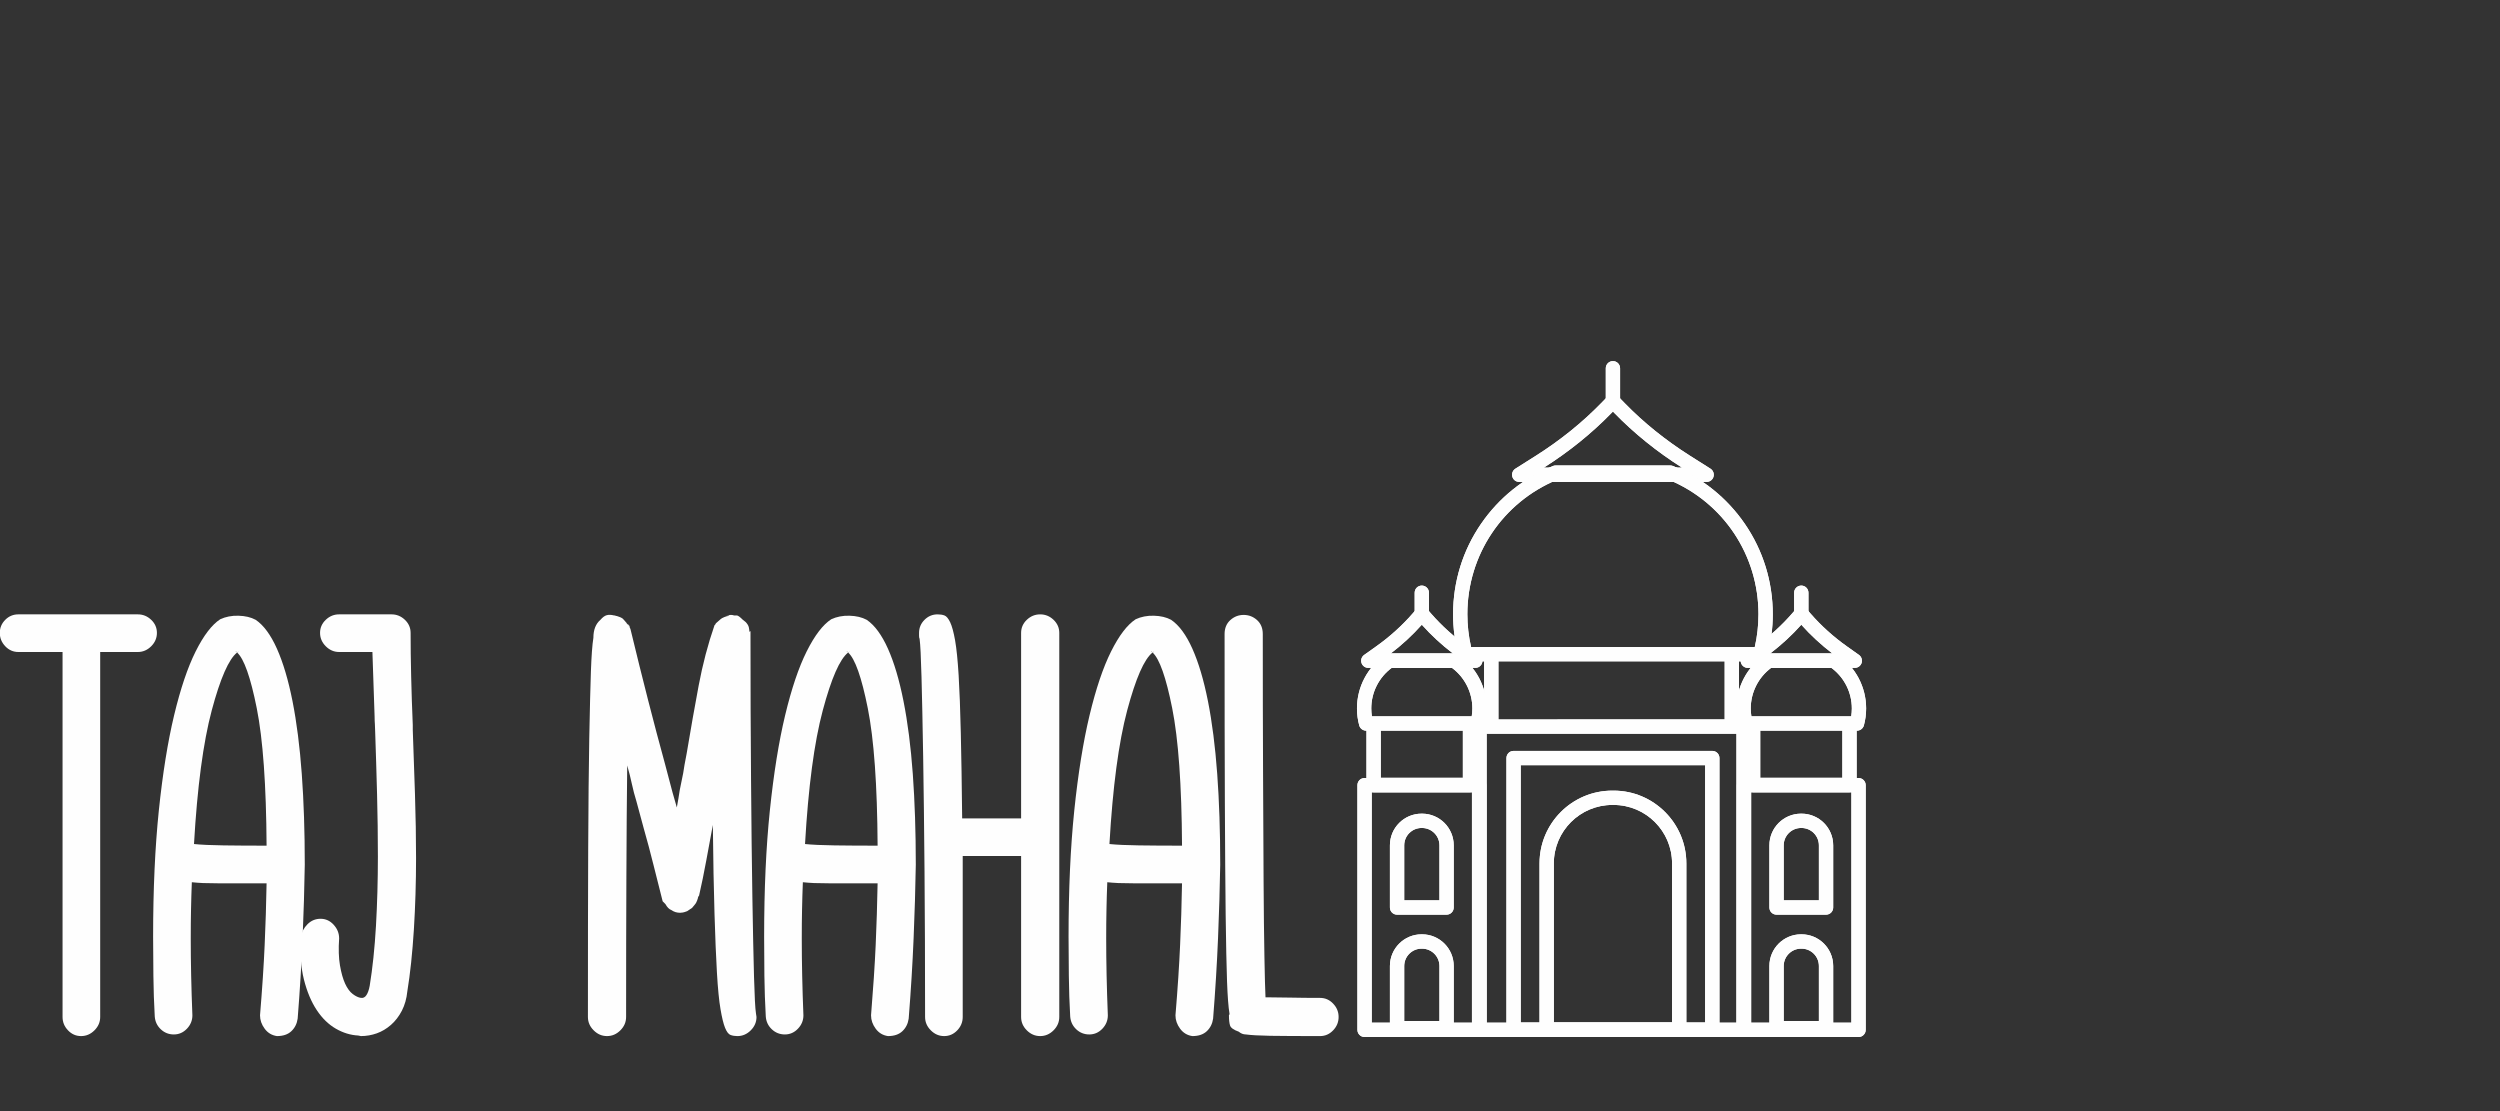 <?xml version="1.0" encoding="UTF-8" standalone="no"?><!DOCTYPE svg PUBLIC "-//W3C//DTD SVG 1.1//EN" "http://www.w3.org/Graphics/SVG/1.1/DTD/svg11.dtd"><svg width="100%" height="100%" viewBox="0 0 90 40" version="1.1" xmlns="http://www.w3.org/2000/svg" xmlns:xlink="http://www.w3.org/1999/xlink" xml:space="preserve" style="fill-rule:evenodd;clip-rule:evenodd;stroke-linejoin:round;stroke-miterlimit:1.414;"><rect x="0" y="0" width="90" height="40" fill="#333333" stroke="none"/><g><path d="M0.661,23.472c-0.183,0 -0.341,-0.069 -0.471,-0.206c-0.131,-0.138 -0.197,-0.299 -0.197,-0.482c0,-0.183 0.066,-0.34 0.197,-0.471c0.13,-0.131 0.288,-0.196 0.471,-0.196l4.301,0c0.183,0 0.343,0.065 0.481,0.196c0.138,0.131 0.206,0.288 0.206,0.471c0,0.183 -0.068,0.344 -0.206,0.482c-0.138,0.137 -0.298,0.206 -0.481,0.206l-1.355,0l0,13.139c0,0.184 -0.069,0.344 -0.206,0.481c-0.138,0.138 -0.298,0.207 -0.481,0.207c-0.184,0 -0.341,-0.069 -0.472,-0.207c-0.131,-0.137 -0.196,-0.297 -0.196,-0.481l0,-13.139l-1.591,0l0,0Z" style="fill:#fefefe;fill-rule:nonzero;"/><path d="M6.258,37.24c-0.183,0 -0.34,-0.063 -0.471,-0.187c-0.131,-0.125 -0.203,-0.278 -0.216,-0.462c-0.027,-0.471 -0.043,-0.958 -0.049,-1.463c-0.007,-0.504 -0.01,-0.972 -0.01,-1.404c0,-1.702 0.069,-3.218 0.206,-4.547c0.138,-1.329 0.321,-2.471 0.55,-3.427c0.229,-0.955 0.487,-1.722 0.775,-2.298c0.288,-0.576 0.583,-0.962 0.885,-1.159c0.196,-0.091 0.416,-0.134 0.657,-0.127c0.242,0.006 0.449,0.055 0.619,0.147c0.289,0.196 0.543,0.543 0.766,1.041c0.222,0.498 0.409,1.126 0.56,1.886c0.15,0.759 0.262,1.633 0.334,2.621c0.072,0.989 0.108,2.079 0.108,3.27c-0.014,0.838 -0.039,1.722 -0.079,2.652c-0.039,0.93 -0.098,1.892 -0.177,2.887c-0.026,0.183 -0.101,0.334 -0.226,0.452c-0.124,0.118 -0.298,0.177 -0.52,0.177c-0.184,-0.027 -0.331,-0.115 -0.442,-0.266c-0.111,-0.15 -0.167,-0.31 -0.167,-0.481c0.079,-0.956 0.135,-1.8 0.167,-2.533c0.033,-0.734 0.056,-1.474 0.069,-2.22l-1.748,0c-0.209,0 -0.39,-0.003 -0.54,-0.009c-0.151,-0.007 -0.285,-0.017 -0.403,-0.03c-0.013,0.327 -0.023,0.655 -0.029,0.982c-0.007,0.327 -0.01,0.674 -0.01,1.041c0,0.864 0.02,1.787 0.059,2.769c0,0.184 -0.066,0.344 -0.196,0.481c-0.132,0.138 -0.288,0.207 -0.472,0.207l0,0Zm3.339,-6.796c-0.013,-2.187 -0.131,-3.836 -0.354,-4.949c-0.222,-1.113 -0.458,-1.781 -0.707,-2.004c-0.3,0.236 -0.605,0.93 -0.913,2.082c-0.307,1.153 -0.521,2.757 -0.639,4.812c0.263,0.027 0.616,0.043 1.061,0.049c0.445,0.007 0.963,0.01 1.552,0.01Zm-1.12,-6.992l0.059,0.039l-0.039,-0.039l-0.02,0Zm0.118,0l-0.059,0.039c0.013,0 0.027,-0.006 0.04,-0.019l0.019,-0.02l0,0Z" style="fill:#fefefe;fill-rule:nonzero;"/><path d="M10.834,33.724c0.027,-0.17 0.105,-0.32 0.236,-0.452c0.131,-0.131 0.288,-0.196 0.472,-0.196c0.183,0 0.34,0.072 0.471,0.216c0.131,0.144 0.196,0.307 0.196,0.491c-0.026,0.38 -0.016,0.704 0.03,0.972c0.046,0.268 0.108,0.488 0.186,0.658c0.079,0.171 0.171,0.295 0.275,0.373c0.105,0.079 0.203,0.125 0.294,0.138c0.079,0.012 0.145,-0.02 0.197,-0.099c0.052,-0.078 0.091,-0.189 0.118,-0.334c0.104,-0.641 0.18,-1.361 0.226,-2.16c0.045,-0.798 0.069,-1.63 0.069,-2.494c0,-0.747 -0.01,-1.496 -0.03,-2.249c-0.019,-0.752 -0.043,-1.502 -0.068,-2.248c0,-0.093 -0.004,-0.18 -0.01,-0.266c-0.007,-0.085 -0.01,-0.174 -0.01,-0.265l-0.079,-2.337l-1.198,0c-0.184,0 -0.344,-0.069 -0.481,-0.206c-0.138,-0.138 -0.206,-0.299 -0.206,-0.482c0,-0.183 0.068,-0.34 0.206,-0.471c0.137,-0.131 0.297,-0.196 0.481,-0.196l1.885,0c0.184,0 0.344,0.065 0.482,0.196c0.137,0.131 0.206,0.288 0.206,0.471c0,0.485 0.006,1.009 0.02,1.572c0.013,0.563 0.032,1.145 0.058,1.748l0,0.177c0.027,0.733 0.053,1.502 0.079,2.307c0.026,0.805 0.039,1.575 0.039,2.308c0,0.864 -0.026,1.718 -0.078,2.563c-0.053,0.844 -0.131,1.587 -0.236,2.229c-0.026,0.262 -0.092,0.494 -0.196,0.697c-0.105,0.203 -0.236,0.373 -0.393,0.511c-0.157,0.137 -0.327,0.239 -0.51,0.304c-0.184,0.065 -0.374,0.099 -0.571,0.099l-0.098,-0.02c-0.274,-0.014 -0.543,-0.095 -0.805,-0.246c-0.261,-0.15 -0.491,-0.373 -0.687,-0.668c-0.196,-0.294 -0.351,-0.661 -0.462,-1.099c-0.111,-0.439 -0.147,-0.953 -0.108,-1.542" style="fill:#fefefe;fill-rule:nonzero;"/><path d="M21.852,37.299c-0.183,0 -0.343,-0.069 -0.48,-0.207c-0.138,-0.137 -0.207,-0.297 -0.207,-0.481c0,-2.396 0.003,-4.41 0.01,-6.039c0.007,-1.631 0.02,-2.969 0.039,-4.017c0.02,-1.047 0.04,-1.846 0.059,-2.395c0.02,-0.551 0.049,-0.95 0.089,-1.199c0,-0.288 0.084,-0.504 0.254,-0.648c0.079,-0.092 0.155,-0.147 0.226,-0.166c0.073,-0.02 0.161,-0.017 0.266,0.009l0.02,0c0.012,0 0.022,0.003 0.029,0.01c0.007,0.006 0.023,0.01 0.049,0.01c0.091,0.026 0.163,0.058 0.216,0.097l0.158,0.178l-0.079,-0.06c0.039,0.027 0.079,0.066 0.118,0.118c0.039,0.052 0.065,0.099 0.078,0.138c0.432,1.794 0.845,3.405 1.237,4.832l0.275,1.041l0.157,0.549l0.059,-0.334c0.027,-0.196 0.062,-0.395 0.108,-0.599c0.046,-0.202 0.082,-0.403 0.109,-0.598l0.078,-0.413c0.144,-0.864 0.288,-1.679 0.432,-2.445c0.144,-0.766 0.334,-1.489 0.57,-2.171l0.019,-0.019c0.013,-0.013 0.02,-0.023 0.02,-0.03c0,-0.006 0.006,-0.016 0.02,-0.029l0.157,-0.138c0.026,-0.025 0.072,-0.052 0.137,-0.078c0.066,-0.026 0.112,-0.039 0.137,-0.039c0.014,0 0.024,-0.004 0.03,-0.01c0.007,-0.007 0.016,-0.01 0.029,-0.01l-0.118,0.02l0.059,-0.02c0.066,-0.026 0.138,-0.026 0.217,0c0.026,0 0.059,0 0.098,0c0.039,0 0.111,0.052 0.216,0.157l0.098,0.078c0.065,0.066 0.105,0.132 0.118,0.197c0.013,0.066 0.02,0.118 0.02,0.157c0.013,0 0.019,-0.006 0.019,-0.02c0,0 0.007,0 0.02,0c0,1.952 0.006,3.739 0.02,5.362c0.013,1.624 0.028,3.031 0.048,4.223c0.02,1.191 0.039,2.144 0.059,2.858c0.02,0.713 0.043,1.149 0.069,1.305c0,0.014 0.004,0.036 0.01,0.069c0.006,0.033 0.01,0.056 0.01,0.069c0,0.184 -0.069,0.344 -0.206,0.481c-0.138,0.138 -0.299,0.207 -0.482,0.207c-0.091,0 -0.173,-0.014 -0.245,-0.04c-0.072,-0.026 -0.138,-0.111 -0.197,-0.255c-0.059,-0.144 -0.114,-0.37 -0.166,-0.677c-0.053,-0.309 -0.095,-0.743 -0.128,-1.307c-0.033,-0.563 -0.062,-1.276 -0.088,-2.14c-0.027,-0.865 -0.046,-1.926 -0.059,-3.182c-0.079,0.419 -0.157,0.844 -0.236,1.276c-0.079,0.432 -0.17,0.878 -0.275,1.336l0,-0.079c0,0.014 -0.003,0.024 -0.01,0.03c-0.006,0.006 -0.01,0.016 -0.01,0.029c0,0.026 -0.013,0.072 -0.039,0.138c-0.026,0.065 -0.052,0.111 -0.079,0.137l-0.098,0.118l-0.176,0.118c-0.066,0.026 -0.118,0.042 -0.157,0.049c-0.04,0.006 -0.073,0.01 -0.099,0.01c-0.118,0 -0.223,-0.033 -0.314,-0.098c-0.079,-0.027 -0.15,-0.099 -0.216,-0.217l-0.098,-0.098c-0.105,-0.406 -0.213,-0.834 -0.324,-1.286c-0.112,-0.452 -0.233,-0.907 -0.364,-1.365l-0.255,-0.943c-0.065,-0.209 -0.121,-0.422 -0.167,-0.638c-0.046,-0.216 -0.101,-0.435 -0.166,-0.658c-0.014,1.165 -0.024,2.508 -0.03,4.026c-0.007,1.519 -0.01,3.195 -0.01,5.028c0,0.184 -0.069,0.344 -0.206,0.481c-0.138,0.138 -0.298,0.207 -0.482,0.207l0,0Zm0.826,-14.711l-0.098,-0.137c0.065,0.052 0.098,0.098 0.098,0.137Zm3.908,-0.334l-0.059,-0.059c0.039,0.026 0.059,0.046 0.059,0.059Zm-0.157,-0.098l0.098,0.039l-0.098,-0.039Z" style="fill:#fefefe;fill-rule:nonzero;"/><path d="M28.255,37.24c-0.183,0 -0.34,-0.063 -0.471,-0.187c-0.132,-0.125 -0.203,-0.278 -0.216,-0.462c-0.027,-0.471 -0.043,-0.958 -0.05,-1.463c-0.006,-0.504 -0.009,-0.972 -0.009,-1.404c0,-1.702 0.068,-3.218 0.206,-4.547c0.138,-1.329 0.321,-2.471 0.55,-3.427c0.229,-0.955 0.487,-1.722 0.775,-2.298c0.288,-0.576 0.583,-0.962 0.885,-1.159c0.195,-0.091 0.415,-0.134 0.657,-0.127c0.242,0.006 0.448,0.055 0.619,0.147c0.288,0.196 0.543,0.543 0.766,1.041c0.222,0.498 0.409,1.126 0.559,1.886c0.151,0.759 0.263,1.633 0.335,2.621c0.071,0.989 0.108,2.079 0.108,3.27c-0.014,0.838 -0.04,1.722 -0.079,2.652c-0.039,0.93 -0.098,1.892 -0.177,2.887c-0.026,0.183 -0.101,0.334 -0.226,0.452c-0.124,0.118 -0.298,0.177 -0.52,0.177c-0.184,-0.027 -0.331,-0.115 -0.442,-0.266c-0.111,-0.15 -0.167,-0.31 -0.167,-0.481c0.078,-0.956 0.134,-1.8 0.167,-2.533c0.032,-0.734 0.056,-1.474 0.069,-2.22l-1.748,0c-0.209,0 -0.39,-0.003 -0.541,-0.009c-0.15,-0.007 -0.284,-0.017 -0.402,-0.03c-0.013,0.327 -0.023,0.655 -0.029,0.982c-0.007,0.327 -0.01,0.674 -0.01,1.041c0,0.864 0.02,1.787 0.059,2.769c0,0.184 -0.066,0.344 -0.197,0.481c-0.131,0.138 -0.288,0.207 -0.471,0.207l0,0Zm3.339,-6.796c-0.013,-2.187 -0.131,-3.836 -0.354,-4.949c-0.222,-1.113 -0.458,-1.781 -0.707,-2.004c-0.301,0.236 -0.605,0.93 -0.913,2.082c-0.308,1.153 -0.521,2.757 -0.639,4.812c0.263,0.027 0.616,0.043 1.061,0.049c0.445,0.007 0.963,0.01 1.552,0.01Zm-1.12,-6.992l0.059,0.039l-0.039,-0.039l-0.02,0Zm0.118,0l-0.059,0.039c0.013,0 0.027,-0.006 0.039,-0.019l0.02,-0.02l0,0Z" style="fill:#fefefe;fill-rule:nonzero;"/><path d="M33.303,36.611c0,-1.898 -0.007,-3.64 -0.02,-5.224c-0.014,-1.585 -0.029,-2.966 -0.049,-4.144c-0.02,-1.179 -0.039,-2.131 -0.059,-2.858c-0.02,-0.727 -0.042,-1.188 -0.069,-1.384c-0.013,-0.027 -0.02,-0.063 -0.02,-0.108c0,-0.046 0,-0.082 0,-0.109c0,-0.183 0.066,-0.34 0.197,-0.471c0.131,-0.131 0.288,-0.196 0.471,-0.196c0.092,0 0.174,0.013 0.246,0.039c0.072,0.026 0.14,0.108 0.206,0.245c0.066,0.138 0.124,0.354 0.177,0.649c0.052,0.294 0.094,0.713 0.128,1.257c0.032,0.543 0.059,1.234 0.078,2.072c0.02,0.837 0.036,1.865 0.049,3.083l2.122,0l0,-6.678c0,-0.183 0.068,-0.34 0.205,-0.471c0.138,-0.131 0.298,-0.196 0.482,-0.196c0.183,0 0.343,0.065 0.481,0.196c0.137,0.131 0.206,0.288 0.206,0.471l0,13.827c0,0.184 -0.069,0.344 -0.206,0.481c-0.138,0.138 -0.298,0.207 -0.481,0.207c-0.184,0 -0.344,-0.069 -0.482,-0.207c-0.137,-0.137 -0.205,-0.297 -0.205,-0.481l0,-5.794l-2.102,0l0,5.794c0,0.184 -0.066,0.344 -0.196,0.481c-0.132,0.138 -0.288,0.207 -0.472,0.207c-0.183,0 -0.344,-0.069 -0.481,-0.207c-0.137,-0.137 -0.206,-0.297 -0.206,-0.481" style="fill:#fefefe;fill-rule:nonzero;"/><path d="M39.214,37.24c-0.183,0 -0.34,-0.063 -0.471,-0.187c-0.131,-0.125 -0.203,-0.278 -0.216,-0.462c-0.027,-0.471 -0.043,-0.958 -0.049,-1.463c-0.007,-0.504 -0.01,-0.972 -0.01,-1.404c0,-1.702 0.069,-3.218 0.206,-4.547c0.138,-1.329 0.321,-2.471 0.55,-3.427c0.229,-0.955 0.487,-1.722 0.775,-2.298c0.288,-0.576 0.583,-0.962 0.885,-1.159c0.196,-0.091 0.416,-0.134 0.657,-0.127c0.242,0.006 0.449,0.055 0.619,0.147c0.288,0.196 0.543,0.543 0.766,1.041c0.222,0.498 0.409,1.126 0.56,1.886c0.15,0.759 0.262,1.633 0.334,2.621c0.072,0.989 0.108,2.079 0.108,3.27c-0.014,0.838 -0.04,1.722 -0.079,2.652c-0.039,0.93 -0.098,1.892 -0.177,2.887c-0.026,0.183 -0.101,0.334 -0.226,0.452c-0.124,0.118 -0.298,0.177 -0.52,0.177c-0.184,-0.027 -0.331,-0.115 -0.442,-0.266c-0.111,-0.15 -0.167,-0.31 -0.167,-0.481c0.079,-0.956 0.135,-1.8 0.167,-2.533c0.033,-0.734 0.056,-1.474 0.069,-2.22l-1.748,0c-0.209,0 -0.39,-0.003 -0.54,-0.009c-0.151,-0.007 -0.285,-0.017 -0.403,-0.03c-0.013,0.327 -0.023,0.655 -0.029,0.982c-0.007,0.327 -0.01,0.674 -0.01,1.041c0,0.864 0.02,1.787 0.059,2.769c0,0.184 -0.066,0.344 -0.196,0.481c-0.132,0.138 -0.288,0.207 -0.472,0.207l0,0Zm3.339,-6.796c-0.013,-2.187 -0.131,-3.836 -0.354,-4.949c-0.222,-1.113 -0.458,-1.781 -0.707,-2.004c-0.301,0.236 -0.605,0.93 -0.913,2.082c-0.307,1.153 -0.521,2.757 -0.639,4.812c0.263,0.027 0.616,0.043 1.061,0.049c0.445,0.007 0.963,0.01 1.552,0.01Zm-1.12,-6.992l0.059,0.039l-0.039,-0.039l-0.02,0l0,0Zm0.118,0l-0.059,0.039c0.013,0 0.027,-0.006 0.04,-0.019l0.019,-0.02l0,0Z" style="fill:#fefefe;fill-rule:nonzero;"/><path d="M44.851,37.24c-0.092,0 -0.177,-0.033 -0.256,-0.099c-0.183,-0.065 -0.288,-0.14 -0.314,-0.226c-0.026,-0.085 -0.039,-0.206 -0.039,-0.363c0,-0.013 0.003,-0.02 0.01,-0.02c0.006,0 0.01,-0.013 0.01,-0.039c-0.04,-0.235 -0.069,-0.625 -0.089,-1.169c-0.019,-0.543 -0.036,-1.339 -0.049,-2.385c-0.012,-1.048 -0.022,-2.391 -0.029,-4.027c-0.007,-1.637 -0.01,-3.666 -0.01,-6.088c0,-0.209 0.069,-0.377 0.206,-0.501c0.138,-0.124 0.298,-0.186 0.481,-0.186c0.184,0 0.344,0.062 0.482,0.186c0.137,0.124 0.206,0.292 0.206,0.501c0,1.833 0.003,3.496 0.01,4.988c0.006,1.493 0.013,2.792 0.019,3.899c0.007,1.106 0.016,2.016 0.03,2.73c0.013,0.713 0.026,1.201 0.039,1.463l0.137,0c0.223,0 0.485,0.003 0.786,0.01c0.301,0.007 0.648,0.01 1.041,0.01c0.183,0 0.34,0.068 0.471,0.206c0.132,0.138 0.197,0.298 0.197,0.481c0,0.184 -0.065,0.344 -0.197,0.481c-0.131,0.138 -0.288,0.207 -0.471,0.207c-0.786,0 -1.382,-0.004 -1.788,-0.01c-0.406,-0.007 -0.7,-0.024 -0.883,-0.049" style="fill:#fefefe;fill-rule:nonzero;"/><path d="M53.52,36.817l8.992,0l0,-10.403l-8.992,0l0,10.403Zm9.25,0.515l-9.508,0c-0.142,0 -0.257,-0.115 -0.257,-0.257l0,-10.918c0,-0.142 0.115,-0.257 0.257,-0.257l9.508,-0.001c0.142,0 0.257,0.116 0.257,0.258l0,10.918c0,0.142 -0.115,0.258 -0.257,0.257" style="fill:#fefefe;"/><path d="M53.686,26.154c-0.142,0 -0.258,-0.115 -0.258,-0.257l0,-2.294c0,-0.142 0.116,-0.257 0.258,-0.257c0.142,0 0.257,0.115 0.257,0.257l0,2.294c0,0.142 -0.115,0.257 -0.257,0.257" style="fill:#fefefe;"/><path d="M62.346,26.154c-0.142,0 -0.258,-0.115 -0.258,-0.257l0,-2.294c0,-0.142 0.116,-0.257 0.258,-0.257c0.142,0 0.257,0.115 0.257,0.257l0,2.294c0,0.142 -0.115,0.257 -0.257,0.257" style="fill:#fefefe;"/><path d="M54.746,36.817l6.639,0l0,-9.269l-6.639,0l0,9.269Zm6.896,0.515l-7.153,0c-0.142,0 -0.257,-0.115 -0.257,-0.257l0,-9.784c0,-0.143 0.115,-0.258 0.257,-0.258l7.153,0c0.143,0 0.258,0.115 0.258,0.258l0,9.784c0,0.142 -0.115,0.258 -0.258,0.257" style="fill:#fefefe;"/><path d="M55.938,36.817l4.256,0l0,-5.735c0,-1.16 -0.944,-2.104 -2.104,-2.104l-0.048,0c-1.161,0 -2.104,0.944 -2.104,2.104l0,5.735Zm4.513,0.515l-4.771,0c-0.142,0 -0.257,-0.115 -0.257,-0.257l0,-5.993c0,-1.445 1.174,-2.619 2.619,-2.619l0.048,0c1.443,0 2.619,1.174 2.619,2.619l0,5.993c0,0.142 -0.116,0.258 -0.258,0.257" style="fill:#fefefe;"/><path d="M55.579,16.834l4.973,0c-0.905,-0.574 -1.723,-1.234 -2.431,-1.961l-0.056,-0.057l-0.056,0.057c-0.707,0.727 -1.525,1.387 -2.43,1.961l0,0Zm5.86,0.515l-6.747,0c-0.115,0 -0.216,-0.076 -0.247,-0.186c-0.032,-0.11 0.012,-0.228 0.108,-0.289l0.746,-0.472c0.874,-0.554 1.661,-1.189 2.342,-1.888l0.24,-0.247c0.048,-0.05 0.115,-0.078 0.184,-0.078c0.07,0 0.136,0.028 0.185,0.078l0.24,0.247c0.68,0.699 1.469,1.334 2.342,1.888l0.745,0.471c0.096,0.062 0.141,0.18 0.109,0.29c-0.032,0.11 -0.132,0.186 -0.247,0.186" style="fill:#fefefe;"/><path d="M52.959,23.294l10.213,0c0.089,-0.387 0.133,-0.783 0.133,-1.182c0,-2.13 -1.265,-4.025 -3.229,-4.84l-4.021,0c-1.963,0.815 -3.23,2.71 -3.23,4.84c0,0.399 0.045,0.795 0.134,1.182l0,0Zm10.413,0.515l-10.614,0c-0.116,0 -0.217,-0.078 -0.248,-0.191c-0.133,-0.49 -0.199,-0.996 -0.199,-1.506c0,-1.169 0.347,-2.295 1.007,-3.255c0.644,-0.937 1.539,-1.656 2.59,-2.082c0.03,-0.012 0.063,-0.018 0.096,-0.018l4.122,0c0.033,0 0.067,0.006 0.098,0.018c1.049,0.426 1.945,1.145 2.589,2.082c0.659,0.96 1.007,2.086 1.007,3.255c0,0.51 -0.067,1.016 -0.199,1.506c-0.031,0.113 -0.133,0.191 -0.249,0.191" style="fill:#fefefe;"/><path d="M58.065,14.704c-0.142,0 -0.257,-0.115 -0.257,-0.257l0,-1.19c0,-0.142 0.115,-0.257 0.257,-0.257c0.143,-0.001 0.258,0.115 0.258,0.257l0,1.189c0,0.143 -0.115,0.258 -0.258,0.258" style="fill:#fefefe;"/><path d="M63.042,36.817l3.608,0l0,-8.293l-3.608,0l0,8.293Zm3.866,0.515l-4.123,0c-0.142,0 -0.257,-0.115 -0.257,-0.257l0,-8.808c0,-0.143 0.115,-0.258 0.257,-0.258l4.123,0c0.142,0 0.257,0.116 0.257,0.258l0,8.808c0,0.142 -0.115,0.258 -0.257,0.257" style="fill:#fefefe;"/><path d="M66.581,28.516l-3.47,0c-0.142,0 -0.258,-0.115 -0.258,-0.257l0,-1.947c0,-0.143 0.116,-0.257 0.258,-0.257c0.142,0 0.258,0.114 0.258,0.257l0,1.689l2.956,0l0,-1.689c0,-0.143 0.114,-0.257 0.256,-0.257c0.143,0 0.258,0.114 0.258,0.257l0,1.947c0,0.142 -0.115,0.257 -0.258,0.257" style="fill:#fefefe;"/><path d="M64.213,32.413l1.267,0l0,-1.981c0,-0.345 -0.28,-0.625 -0.624,-0.625l-0.018,0c-0.345,0 -0.625,0.28 -0.625,0.625l0,1.981Zm1.525,0.515l-1.783,0c-0.142,0 -0.257,-0.115 -0.257,-0.257l0,-2.239c0,-0.629 0.511,-1.14 1.14,-1.14l0.018,0c0.628,0 1.139,0.511 1.139,1.14l0,2.239c0,0.142 -0.115,0.257 -0.257,0.257" style="fill:#fefefe;"/><path d="M64.213,36.757l1.267,0l0,-1.981c0,-0.344 -0.28,-0.625 -0.624,-0.625l-0.018,0c-0.345,0 -0.625,0.281 -0.625,0.625l0,1.981Zm1.525,0.515l-1.783,0c-0.142,0 -0.257,-0.115 -0.257,-0.257l0,-2.239c0,-0.628 0.511,-1.14 1.14,-1.14l0.018,0c0.628,0 1.139,0.512 1.139,1.14l0,2.239c0,0.142 -0.115,0.258 -0.257,0.257" style="fill:#fefefe;"/><path d="M63.721,23.529l2.251,0c-0.412,-0.314 -0.79,-0.662 -1.125,-1.039c-0.337,0.377 -0.714,0.725 -1.126,1.039Zm3.051,0.515l-3.851,0c-0.112,0 -0.211,-0.073 -0.245,-0.179c-0.034,-0.108 0.004,-0.224 0.096,-0.288l0.425,-0.302c0.492,-0.348 0.935,-0.748 1.318,-1.188l0.137,-0.158c0.049,-0.056 0.12,-0.089 0.195,-0.089c0.074,0 0.145,0.033 0.194,0.089l0.137,0.158c0.383,0.44 0.826,0.84 1.318,1.188l0.425,0.301c0.091,0.065 0.131,0.181 0.097,0.289c-0.035,0.106 -0.134,0.179 -0.246,0.179" style="fill:#fefefe;"/><path d="M64.847,22.355c-0.142,0 -0.258,-0.115 -0.258,-0.257l0,-0.759c0,-0.143 0.116,-0.258 0.258,-0.258c0.142,0 0.257,0.115 0.257,0.258l0,0.759c0,0.142 -0.116,0.257 -0.257,0.257" style="fill:#fefefe;"/><path d="M63.05,25.789l3.594,0c0.014,-0.094 0.022,-0.189 0.022,-0.286c0,-0.576 -0.273,-1.116 -0.734,-1.459l-2.172,0c-0.46,0.343 -0.733,0.883 -0.733,1.459c0,0.096 0.008,0.192 0.023,0.286l0,0Zm3.801,0.515l-4.009,0c-0.116,0 -0.218,-0.078 -0.249,-0.19c-0.053,-0.198 -0.081,-0.404 -0.081,-0.611c0,-0.772 0.382,-1.494 1.021,-1.929c0.043,-0.03 0.094,-0.045 0.145,-0.045l2.336,0c0.052,0 0.103,0.015 0.146,0.045c0.638,0.435 1.021,1.157 1.021,1.929c0,0.207 -0.027,0.413 -0.081,0.611c-0.031,0.112 -0.133,0.19 -0.249,0.19" style="fill:#fefefe;"/><path d="M49.382,36.817l3.608,0l0,-8.293l-3.608,0l0,8.293Zm3.864,0.515l-4.122,0c-0.142,0 -0.257,-0.115 -0.257,-0.257l0,-8.808c0,-0.143 0.115,-0.258 0.257,-0.258l4.122,0c0.143,0 0.258,0.116 0.258,0.258l0,8.808c0,0.142 -0.115,0.258 -0.258,0.257" style="fill:#fefefe;"/><path d="M52.921,28.516l-3.471,0c-0.142,0 -0.257,-0.115 -0.257,-0.257l0,-1.947c0,-0.143 0.115,-0.257 0.257,-0.257c0.143,0 0.258,0.114 0.258,0.257l0,1.689l2.955,0l0,-1.689c0,-0.143 0.116,-0.257 0.258,-0.257c0.142,0 0.257,0.114 0.257,0.257l0,1.947c0,0.142 -0.115,0.257 -0.257,0.257" style="fill:#fefefe;"/><path d="M50.552,32.413l1.268,0l0,-1.981c0,-0.345 -0.281,-0.625 -0.626,-0.625l-0.018,0c-0.344,0 -0.624,0.28 -0.624,0.625l0,1.981Zm1.524,0.515l-1.782,0c-0.142,0 -0.257,-0.115 -0.257,-0.257l0,-2.239c0,-0.629 0.511,-1.14 1.139,-1.14l0.018,0c0.629,0 1.14,0.511 1.14,1.14l0,2.239c0,0.142 -0.116,0.257 -0.258,0.257" style="fill:#fefefe;"/><path d="M50.552,36.757l1.268,0l0,-1.981c0,-0.344 -0.281,-0.625 -0.626,-0.625l-0.018,0c-0.344,0 -0.624,0.281 -0.624,0.625l0,1.981Zm1.524,0.515l-1.782,0c-0.142,0 -0.257,-0.115 -0.257,-0.257l0,-2.239c0,-0.628 0.511,-1.14 1.139,-1.14l0.018,0c0.629,0 1.14,0.512 1.14,1.14l0,2.239c0,0.142 -0.116,0.258 -0.258,0.257" style="fill:#fefefe;"/><path d="M50.06,23.529l2.251,0c-0.412,-0.314 -0.789,-0.662 -1.126,-1.039c-0.335,0.377 -0.713,0.725 -1.125,1.039Zm3.051,0.515l-3.851,0c-0.113,0 -0.212,-0.073 -0.246,-0.179c-0.034,-0.108 0.006,-0.224 0.097,-0.288l0.425,-0.302c0.491,-0.348 0.935,-0.748 1.318,-1.188l0.137,-0.158c0.049,-0.056 0.12,-0.089 0.194,-0.089c0.075,0 0.145,0.033 0.195,0.089l0.137,0.158c0.383,0.44 0.826,0.84 1.317,1.188l0.426,0.301c0.092,0.065 0.13,0.181 0.096,0.289c-0.034,0.106 -0.133,0.179 -0.245,0.179" style="fill:#fefefe;"/><path d="M51.185,22.355c-0.142,0 -0.257,-0.115 -0.257,-0.257l0,-0.759c0,-0.143 0.115,-0.258 0.257,-0.258c0.142,0 0.258,0.115 0.258,0.258l0,0.759c0,0.142 -0.116,0.257 -0.258,0.257" style="fill:#fefefe;"/><path d="M49.388,25.789l3.594,0c0.015,-0.094 0.023,-0.189 0.023,-0.286c0,-0.576 -0.273,-1.116 -0.733,-1.459l-2.172,0c-0.461,0.343 -0.734,0.883 -0.734,1.459c0,0.096 0.007,0.192 0.022,0.286l0,0Zm3.802,0.515l-4.009,0c-0.117,0 -0.218,-0.078 -0.249,-0.19c-0.054,-0.198 -0.081,-0.404 -0.081,-0.611c0,-0.772 0.382,-1.494 1.021,-1.929c0.042,-0.03 0.093,-0.045 0.145,-0.045l2.337,0c0.051,0 0.102,0.015 0.145,0.045c0.639,0.435 1.021,1.157 1.021,1.929c0,0.207 -0.028,0.413 -0.082,0.611c-0.03,0.112 -0.132,0.19 -0.248,0.19" style="fill:#fefefe;"/><path d="M53.52,36.817l8.992,0l0,-10.403l-8.992,0l0,10.403Zm9.25,0.515l-9.508,0c-0.142,0 -0.257,-0.115 -0.257,-0.257l0,-10.918c0,-0.142 0.115,-0.257 0.257,-0.257l9.508,-0.001c0.142,0 0.257,0.116 0.257,0.258l0,10.918c0,0.142 -0.115,0.258 -0.257,0.257" style="fill:#fefefe;"/><path d="M53.686,26.154c-0.142,0 -0.258,-0.115 -0.258,-0.257l0,-2.294c0,-0.142 0.116,-0.257 0.258,-0.257c0.142,0 0.257,0.115 0.257,0.257l0,2.294c0,0.142 -0.115,0.257 -0.257,0.257" style="fill:#fefefe;"/><path d="M62.346,26.154c-0.142,0 -0.258,-0.115 -0.258,-0.257l0,-2.294c0,-0.142 0.116,-0.257 0.258,-0.257c0.142,0 0.257,0.115 0.257,0.257l0,2.294c0,0.142 -0.115,0.257 -0.257,0.257" style="fill:#fefefe;"/><path d="M54.746,36.817l6.639,0l0,-9.269l-6.639,0l0,9.269Zm6.896,0.515l-7.153,0c-0.142,0 -0.257,-0.115 -0.257,-0.257l0,-9.784c0,-0.143 0.115,-0.258 0.257,-0.258l7.153,0c0.143,0 0.258,0.115 0.258,0.258l0,9.784c0,0.142 -0.115,0.258 -0.258,0.257" style="fill:#fefefe;"/><path d="M55.938,36.817l4.256,0l0,-5.735c0,-1.16 -0.944,-2.104 -2.104,-2.104l-0.048,0c-1.161,0 -2.104,0.944 -2.104,2.104l0,5.735Zm4.513,0.515l-4.771,0c-0.142,0 -0.257,-0.115 -0.257,-0.257l0,-5.993c0,-1.445 1.174,-2.619 2.619,-2.619l0.048,0c1.443,0 2.619,1.174 2.619,2.619l0,5.993c0,0.142 -0.116,0.258 -0.258,0.257" style="fill:#fefefe;"/><path d="M55.579,16.834l4.973,0c-0.905,-0.574 -1.723,-1.234 -2.431,-1.961l-0.056,-0.057l-0.056,0.057c-0.707,0.727 -1.525,1.387 -2.43,1.961l0,0Zm5.86,0.515l-6.747,0c-0.115,0 -0.216,-0.076 -0.247,-0.186c-0.032,-0.11 0.012,-0.228 0.108,-0.289l0.746,-0.472c0.874,-0.554 1.661,-1.189 2.342,-1.888l0.24,-0.247c0.048,-0.05 0.115,-0.078 0.184,-0.078c0.07,0 0.136,0.028 0.185,0.078l0.24,0.247c0.68,0.699 1.469,1.334 2.342,1.888l0.745,0.471c0.096,0.062 0.141,0.18 0.109,0.29c-0.032,0.11 -0.132,0.186 -0.247,0.186" style="fill:#fefefe;"/><path d="M52.959,23.294l10.213,0c0.089,-0.387 0.133,-0.783 0.133,-1.182c0,-2.13 -1.265,-4.025 -3.229,-4.84l-4.021,0c-1.963,0.815 -3.23,2.71 -3.23,4.84c0,0.399 0.045,0.795 0.134,1.182l0,0Zm10.413,0.515l-10.614,0c-0.116,0 -0.217,-0.078 -0.248,-0.191c-0.133,-0.49 -0.199,-0.996 -0.199,-1.506c0,-1.169 0.347,-2.295 1.007,-3.255c0.644,-0.937 1.539,-1.656 2.59,-2.082c0.03,-0.012 0.063,-0.018 0.096,-0.018l4.122,0c0.033,0 0.067,0.006 0.098,0.018c1.049,0.426 1.945,1.145 2.589,2.082c0.659,0.96 1.007,2.086 1.007,3.255c0,0.51 -0.067,1.016 -0.199,1.506c-0.031,0.113 -0.133,0.191 -0.249,0.191" style="fill:#fefefe;"/><path d="M58.065,14.704c-0.142,0 -0.257,-0.115 -0.257,-0.257l0,-1.19c0,-0.142 0.115,-0.257 0.257,-0.257c0.143,-0.001 0.258,0.115 0.258,0.257l0,1.189c0,0.143 -0.115,0.258 -0.258,0.258" style="fill:#fefefe;"/><path d="M63.042,36.817l3.608,0l0,-8.293l-3.608,0l0,8.293Zm3.866,0.515l-4.123,0c-0.142,0 -0.257,-0.115 -0.257,-0.257l0,-8.808c0,-0.143 0.115,-0.258 0.257,-0.258l4.123,0c0.142,0 0.257,0.116 0.257,0.258l0,8.808c0,0.142 -0.115,0.258 -0.257,0.257" style="fill:#fefefe;"/><path d="M66.581,28.516l-3.47,0c-0.142,0 -0.258,-0.115 -0.258,-0.257l0,-1.947c0,-0.143 0.116,-0.257 0.258,-0.257c0.142,0 0.258,0.114 0.258,0.257l0,1.689l2.956,0l0,-1.689c0,-0.143 0.114,-0.257 0.256,-0.257c0.143,0 0.258,0.114 0.258,0.257l0,1.947c0,0.142 -0.115,0.257 -0.258,0.257" style="fill:#fefefe;"/><path d="M64.213,32.413l1.267,0l0,-1.981c0,-0.345 -0.28,-0.625 -0.624,-0.625l-0.018,0c-0.345,0 -0.625,0.28 -0.625,0.625l0,1.981Zm1.525,0.515l-1.783,0c-0.142,0 -0.257,-0.115 -0.257,-0.257l0,-2.239c0,-0.629 0.511,-1.14 1.14,-1.14l0.018,0c0.628,0 1.139,0.511 1.139,1.14l0,2.239c0,0.142 -0.115,0.257 -0.257,0.257" style="fill:#fefefe;"/><path d="M64.213,36.757l1.267,0l0,-1.981c0,-0.344 -0.28,-0.625 -0.624,-0.625l-0.018,0c-0.345,0 -0.625,0.281 -0.625,0.625l0,1.981Zm1.525,0.515l-1.783,0c-0.142,0 -0.257,-0.115 -0.257,-0.257l0,-2.239c0,-0.628 0.511,-1.14 1.14,-1.14l0.018,0c0.628,0 1.139,0.512 1.139,1.14l0,2.239c0,0.142 -0.115,0.258 -0.257,0.257" style="fill:#fefefe;"/><path d="M63.721,23.529l2.251,0c-0.412,-0.314 -0.79,-0.662 -1.125,-1.039c-0.337,0.377 -0.714,0.725 -1.126,1.039Zm3.051,0.515l-3.851,0c-0.112,0 -0.211,-0.073 -0.245,-0.179c-0.034,-0.108 0.004,-0.224 0.096,-0.288l0.425,-0.302c0.492,-0.348 0.935,-0.748 1.318,-1.188l0.137,-0.158c0.049,-0.056 0.12,-0.089 0.195,-0.089c0.074,0 0.145,0.033 0.194,0.089l0.137,0.158c0.383,0.44 0.826,0.84 1.318,1.188l0.425,0.301c0.091,0.065 0.131,0.181 0.097,0.289c-0.035,0.106 -0.134,0.179 -0.246,0.179" style="fill:#fefefe;"/><path d="M64.847,22.355c-0.142,0 -0.258,-0.115 -0.258,-0.257l0,-0.759c0,-0.143 0.116,-0.258 0.258,-0.258c0.142,0 0.257,0.115 0.257,0.258l0,0.759c0,0.142 -0.116,0.257 -0.257,0.257" style="fill:#fefefe;"/><path d="M63.05,25.789l3.594,0c0.014,-0.094 0.022,-0.189 0.022,-0.286c0,-0.576 -0.273,-1.116 -0.734,-1.459l-2.172,0c-0.46,0.343 -0.733,0.883 -0.733,1.459c0,0.096 0.008,0.192 0.023,0.286l0,0Zm3.801,0.515l-4.009,0c-0.116,0 -0.218,-0.078 -0.249,-0.19c-0.053,-0.198 -0.081,-0.404 -0.081,-0.611c0,-0.772 0.382,-1.494 1.021,-1.929c0.043,-0.03 0.094,-0.045 0.145,-0.045l2.336,0c0.052,0 0.103,0.015 0.146,0.045c0.638,0.435 1.021,1.157 1.021,1.929c0,0.207 -0.027,0.413 -0.081,0.611c-0.031,0.112 -0.133,0.19 -0.249,0.19" style="fill:#fefefe;"/><path d="M49.382,36.817l3.608,0l0,-8.293l-3.608,0l0,8.293Zm3.864,0.515l-4.122,0c-0.142,0 -0.257,-0.115 -0.257,-0.257l0,-8.808c0,-0.143 0.115,-0.258 0.257,-0.258l4.122,0c0.143,0 0.258,0.116 0.258,0.258l0,8.808c0,0.142 -0.115,0.258 -0.258,0.257" style="fill:#fefefe;"/><path d="M52.921,28.516l-3.471,0c-0.142,0 -0.257,-0.115 -0.257,-0.257l0,-1.947c0,-0.143 0.115,-0.257 0.257,-0.257c0.143,0 0.258,0.114 0.258,0.257l0,1.689l2.955,0l0,-1.689c0,-0.143 0.116,-0.257 0.258,-0.257c0.142,0 0.257,0.114 0.257,0.257l0,1.947c0,0.142 -0.115,0.257 -0.257,0.257" style="fill:#fefefe;"/><path d="M50.552,32.413l1.268,0l0,-1.981c0,-0.345 -0.281,-0.625 -0.626,-0.625l-0.018,0c-0.344,0 -0.624,0.28 -0.624,0.625l0,1.981Zm1.524,0.515l-1.782,0c-0.142,0 -0.257,-0.115 -0.257,-0.257l0,-2.239c0,-0.629 0.511,-1.14 1.139,-1.14l0.018,0c0.629,0 1.14,0.511 1.14,1.14l0,2.239c0,0.142 -0.116,0.257 -0.258,0.257" style="fill:#fefefe;"/><path d="M50.552,36.757l1.268,0l0,-1.981c0,-0.344 -0.281,-0.625 -0.626,-0.625l-0.018,0c-0.344,0 -0.624,0.281 -0.624,0.625l0,1.981Zm1.524,0.515l-1.782,0c-0.142,0 -0.257,-0.115 -0.257,-0.257l0,-2.239c0,-0.628 0.511,-1.14 1.139,-1.14l0.018,0c0.629,0 1.14,0.512 1.14,1.14l0,2.239c0,0.142 -0.116,0.258 -0.258,0.257" style="fill:#fefefe;"/><path d="M50.06,23.529l2.251,0c-0.412,-0.314 -0.789,-0.662 -1.126,-1.039c-0.335,0.377 -0.713,0.725 -1.125,1.039Zm3.051,0.515l-3.851,0c-0.113,0 -0.212,-0.073 -0.246,-0.179c-0.034,-0.108 0.006,-0.224 0.097,-0.288l0.425,-0.302c0.491,-0.348 0.935,-0.748 1.318,-1.188l0.137,-0.158c0.049,-0.056 0.12,-0.089 0.194,-0.089c0.075,0 0.145,0.033 0.195,0.089l0.137,0.158c0.383,0.44 0.826,0.84 1.317,1.188l0.426,0.301c0.092,0.065 0.13,0.181 0.096,0.289c-0.034,0.106 -0.133,0.179 -0.245,0.179" style="fill:#fefefe;"/><path d="M51.185,22.355c-0.142,0 -0.257,-0.115 -0.257,-0.257l0,-0.759c0,-0.143 0.115,-0.258 0.257,-0.258c0.142,0 0.258,0.115 0.258,0.258l0,0.759c0,0.142 -0.116,0.257 -0.258,0.257" style="fill:#fefefe;"/><path d="M49.388,25.789l3.594,0c0.015,-0.094 0.023,-0.189 0.023,-0.286c0,-0.576 -0.273,-1.116 -0.733,-1.459l-2.172,0c-0.461,0.343 -0.734,0.883 -0.734,1.459c0,0.096 0.007,0.192 0.022,0.286l0,0Zm3.802,0.515l-4.009,0c-0.117,0 -0.218,-0.078 -0.249,-0.19c-0.054,-0.198 -0.081,-0.404 -0.081,-0.611c0,-0.772 0.382,-1.494 1.021,-1.929c0.042,-0.03 0.093,-0.045 0.145,-0.045l2.337,0c0.051,0 0.102,0.015 0.145,0.045c0.639,0.435 1.021,1.157 1.021,1.929c0,0.207 -0.028,0.413 -0.082,0.611c-0.03,0.112 -0.132,0.19 -0.248,0.19" style="fill:#fefefe;"/></g></svg>